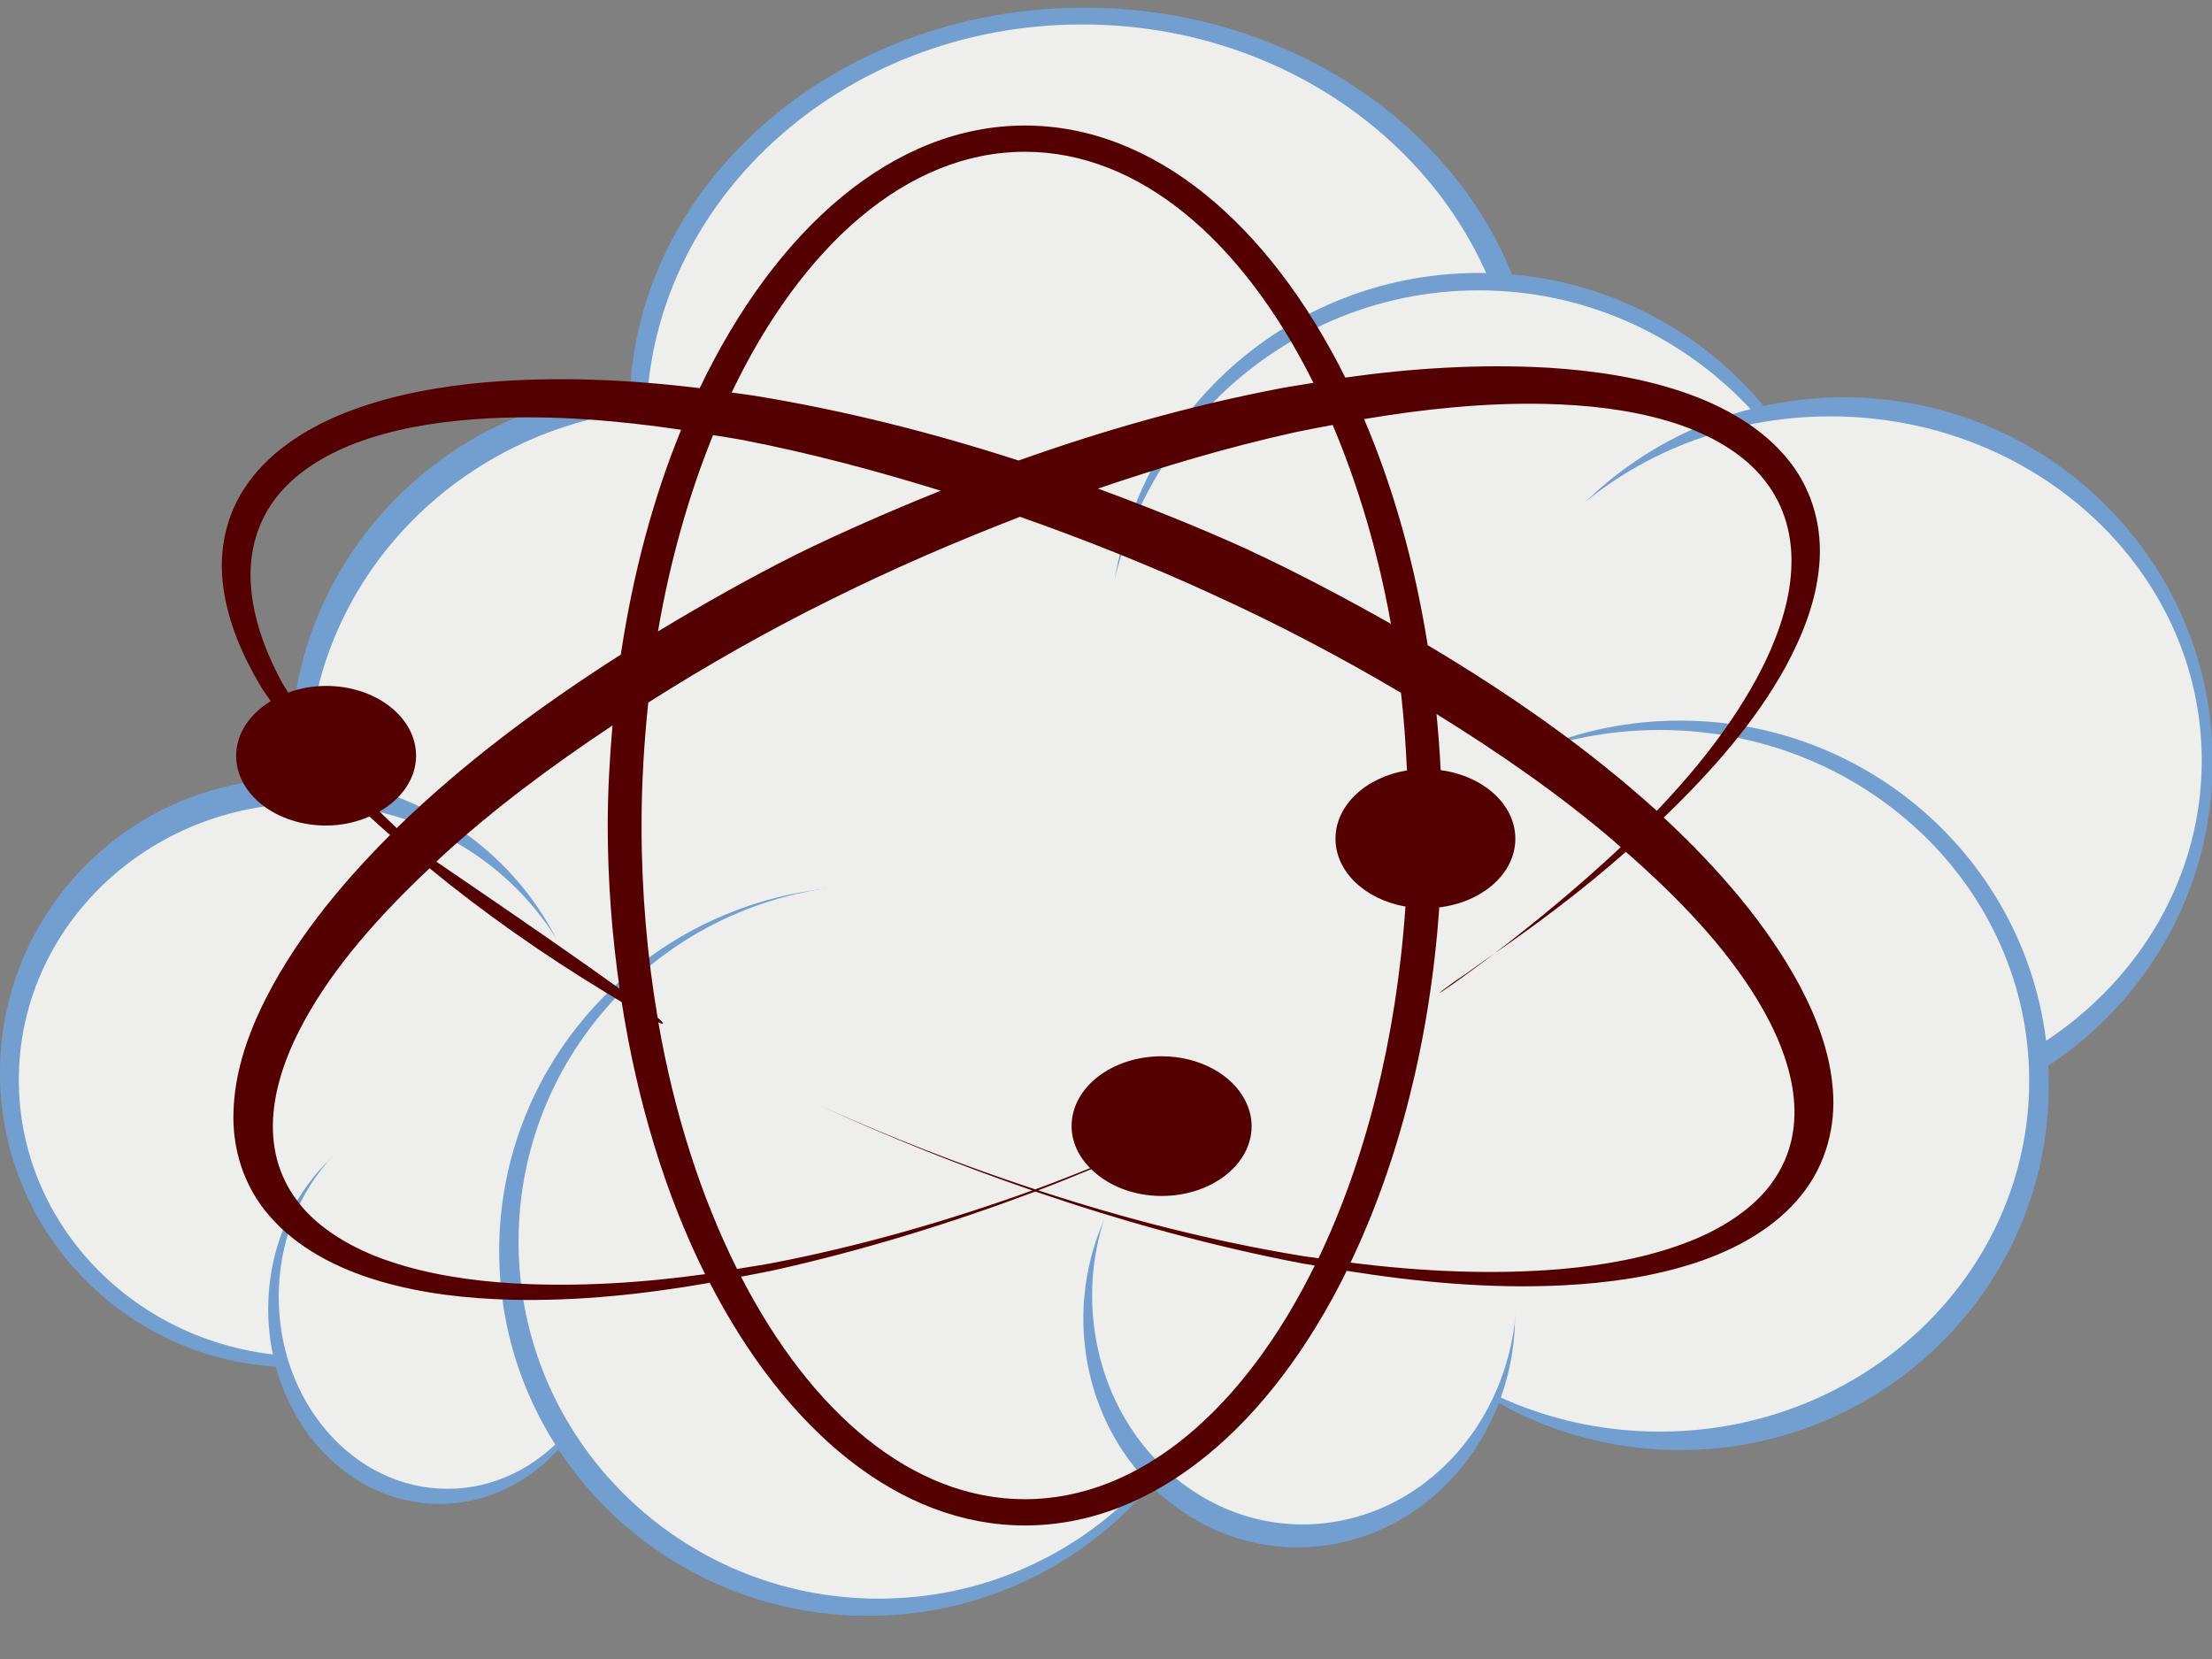 <?xml version="1.0" encoding="UTF-8" standalone="no"?>
<svg
   xmlns:dc="http://purl.org/dc/elements/1.1/"
   xmlns:cc="http://creativecommons.org/ns#"
   xmlns:rdf="http://www.w3.org/1999/02/22-rdf-syntax-ns#"
   xmlns:svg="http://www.w3.org/2000/svg"
   xmlns="http://www.w3.org/2000/svg"
   xmlns:sodipodi="http://sodipodi.sourceforge.net/DTD/sodipodi-0.dtd"
   xmlns:inkscape="http://www.inkscape.org/namespaces/inkscape"
   sodipodi:docname="events.svg"
   inkscape:version="1.0 (4035a4fb49, 2020-05-01)"
   id="svg266"
   version="1.1"
   viewBox="0 0 161.055 120.809"
   height="120.809mm"
   width="161.055mm">
  <rect x="0" y="0" width="161.055" height="120.809" fill="#808080" stroke="none"/>
  <defs
     id="defs260" />
  <sodipodi:namedview
     fit-margin-bottom="0"
     fit-margin-right="0"
     fit-margin-left="0"
     fit-margin-top="0"
     inkscape:window-maximized="1"
     inkscape:window-y="0"
     inkscape:window-x="0"
     inkscape:window-height="704"
     inkscape:window-width="1366"
     showgrid="false"
     inkscape:document-rotation="0"
     inkscape:current-layer="layer1"
     inkscape:document-units="mm"
     inkscape:cy="380.63498"
     inkscape:cx="351.94628"
     inkscape:zoom="0.35"
     inkscape:pageshadow="2"
     inkscape:pageopacity="0.0"
     borderopacity="1.0"
     bordercolor="#666666"
     pagecolor="#ffffff"
     id="base" />
  <g
     transform="translate(-12.714,-47.457)"
     id="layer1"
     inkscape:groupmode="layer"
     inkscape:label="Layer 1">
    <g
       transform="matrix(1.074,0,0,1.195,12.181,-1092.457)"
       id="g4449">
      <path
         id="path2844"
         d="m 104.794,978.866 c 0,13.529 -13.794,24.496 -30.81,24.496 -17.016,0 -30.81,-10.967 -30.81,-24.496 0,-13.529 13.794,-24.496 30.81,-24.496 17.016,0 30.81,10.967 30.81,24.496 z"
         style="fill:#729fcf;fill-opacity:1;fill-rule:nonzero;stroke:none" />
      <path
         id="path2844-3"
         d="m 103.424,979.71 c 0,13.43 -13.234,24.318 -29.56,24.318 -16.325,0 -29.56,-10.887 -29.56,-24.318 0,-13.43 13.234,-24.318 29.56,-24.318 16.325,0 29.56,10.887 29.56,24.318 z"
         style="fill:#eeeeec;fill-opacity:1;fill-rule:nonzero;stroke:none" />
      <path
         id="path2844-9"
         d="m 106.057,1009.928 c 0,12.274 -11.193,22.223 -25.001,22.223 -13.808,0 -25.001,-9.95 -25.001,-22.223 0,-12.274 11.193,-22.223 25.001,-22.223 13.808,0 25.001,9.95 25.001,22.223 z"
         style="fill:#eeeeec;fill-opacity:1;fill-rule:nonzero;stroke:none" />
      <path
         id="path2844-5"
         d="m 125.755,992.756 c 0,12.274 -11.193,22.223 -25.001,22.223 -13.808,0 -25.001,-9.95 -25.001,-22.223 0,-12.274 11.193,-22.223 25.001,-22.223 13.808,0 25.001,9.95 25.001,22.223 z"
         style="fill:#729fcf;fill-opacity:1;fill-rule:nonzero;stroke:none" />
      <path
         id="path2844-11"
         d="m 70.197,999.827 c 0,12.274 -11.193,22.223 -25.001,22.223 -13.808,0 -25.001,-9.95 -25.001,-22.223 0,-12.274 11.193,-22.223 25.001,-22.223 13.808,0 25.001,9.95 25.001,22.223 z"
         style="fill:#729fcf;fill-opacity:1;fill-rule:nonzero;stroke:none" />
      <path
         id="path2844-11-1"
         d="m 72.616,1000.96 c 0,12.274 -11.473,22.223 -25.626,22.223 -14.153,0 -25.626,-9.95 -25.626,-22.223 0,-12.274 11.473,-22.223 25.626,-22.223 14.153,0 25.626,9.95 25.626,22.223 z"
         style="fill:#eeeeec;fill-opacity:1;fill-rule:nonzero;stroke:none" />
      <path
         id="path2844-1"
         d="m 40.397,1019.272 c 0,9.903 -8.932,17.93 -19.951,17.93 -11.018,0 -19.951,-8.028 -19.951,-17.93 0,-9.903 8.932,-17.93 19.951,-17.93 11.018,0 19.951,8.028 19.951,17.93 z"
         style="fill:#729fcf;fill-opacity:1;fill-rule:nonzero;stroke:none" />
      <path
         id="path2844-1-76"
         d="m 40.958,1019.699 c 0,9.305 -8.772,16.848 -19.593,16.848 -10.821,0 -19.593,-7.543 -19.593,-16.848 0,-9.305 8.772,-16.848 19.593,-16.848 10.821,0 19.593,7.543 19.593,16.848 z"
         style="fill:#eeeeec;fill-opacity:1;fill-rule:nonzero;stroke:none" />
      <path
         id="path2844-5-4"
         d="m 126.187,994.888 c 0,12.865 -11.393,23.295 -25.448,23.295 -14.054,0 -25.448,-10.429 -25.448,-23.295 0,-12.865 11.393,-23.295 25.448,-23.295 14.054,0 25.448,10.429 25.448,23.295 z"
         style="fill:#eeeeec;fill-opacity:1;fill-rule:nonzero;stroke:none" />
      <path
         id="path2844-2"
         d="m 150.504,1000.332 c 0,12.274 -11.193,22.223 -25.001,22.223 -13.808,0 -25.001,-9.95 -25.001,-22.223 0,-12.274 11.193,-22.223 25.001,-22.223 13.808,0 25.001,9.95 25.001,22.223 z"
         style="fill:#729fcf;fill-opacity:1;fill-rule:nonzero;stroke:none" />
      <path
         id="path2844-2-2"
         d="m 149.759,1000.245 c 0,11.583 -11.273,20.973 -25.18,20.973 -13.906,0 -25.18,-9.39 -25.18,-20.973 0,-11.583 11.273,-20.973 25.18,-20.973 13.906,0 25.18,9.39 25.18,20.973 z"
         style="fill:#eeeeec;fill-opacity:1;fill-rule:nonzero;stroke:none" />
      <path
         id="path2844-1-7"
         d="m 41.912,1033.667 c 0,6.555 -5.201,11.869 -11.617,11.869 -6.416,0 -11.617,-5.314 -11.617,-11.869 0,-6.555 5.201,-11.869 11.617,-11.869 6.416,0 11.617,5.314 11.617,11.869 z"
         style="fill:#729fcf;fill-opacity:1;fill-rule:nonzero;stroke:none" />
      <path
         id="path2844-1-7-2"
         d="m 42.267,1032.924 c 0,6.457 -5.121,11.691 -11.438,11.691 -6.317,0 -11.438,-5.234 -11.438,-11.691 0,-6.457 5.121,-11.691 11.438,-11.691 6.317,0 11.438,5.234 11.438,11.691 z"
         style="fill:#eeeeec;fill-opacity:1;fill-rule:nonzero;stroke:none" />
      <path
         id="path2844-4"
         d="m 84.339,1030.131 c 0,12.274 -11.193,22.223 -25.001,22.223 -13.808,0 -25.001,-9.95 -25.001,-22.223 0,-12.274 11.193,-22.223 25.001,-22.223 13.808,0 25.001,9.95 25.001,22.223 z"
         style="fill:#729fcf;fill-opacity:1;fill-rule:nonzero;stroke:none" />
      <path
         id="path2844-4-2"
         d="m 84.475,1029.554 c 0,12.014 -10.93,21.754 -24.413,21.754 -13.483,0 -24.413,-9.739 -24.413,-21.754 0,-12.014 10.93,-21.754 24.413,-21.754 13.483,0 24.413,9.74 24.413,21.754 z"
         style="fill:#eeeeec;fill-opacity:1;fill-rule:nonzero;stroke:none" />
      <path
         id="path2844-8"
         d="m 139.392,1020.03 c 0,12.274 -11.193,22.223 -25.001,22.223 -13.808,0 -25.001,-9.95 -25.001,-22.223 0,-12.274 11.193,-22.223 25.001,-22.223 13.808,0 25.001,9.95 25.001,22.223 z"
         style="fill:#729fcf;fill-opacity:1;fill-rule:nonzero;stroke:none" />
      <path
         id="path2844-8-1"
         d="m 138.062,1019.754 c 0,11.805 -11.213,21.375 -25.046,21.375 -13.832,0 -25.046,-9.57 -25.046,-21.375 0,-11.805 11.213,-21.375 25.046,-21.375 13.832,0 25.046,9.57 25.046,21.375 z"
         style="fill:#eeeeec;fill-opacity:1;fill-rule:nonzero;stroke:none" />
      <path
         id="path2844-1-7-6"
         d="m 90.958,1047.975 c -7.972,1.318 -15.502,-3.805 -16.82,-11.443 -1.318,-7.638 4.076,-14.898 12.048,-16.217 7.972,-1.318 15.502,3.805 16.82,11.443 1.318,7.638 -4.076,14.898 -12.048,16.216 z"
         style="fill:#729fcf;fill-opacity:1;fill-rule:nonzero;stroke:none" />
      <path
         id="path2844-1-7-6-5"
         d="m 91.268,1046.578 c -7.838,1.318 -15.242,-3.805 -16.538,-11.443 -1.296,-7.638 4.008,-14.898 11.845,-16.217 7.838,-1.318 15.242,3.805 16.538,11.443 1.296,7.638 -4.008,14.898 -11.845,16.217 z"
         style="fill:#eeeeec;fill-opacity:1;fill-rule:nonzero;stroke:none" />
    </g>
    <g
       style="fill:#550000"
       transform="matrix(4.577,0,0,3.551,21.843,56.597)"
       id="g80">
      <path
         style="fill:#550000"
         d="m 21.172,17.525 c 0.208,-0.175 0.402,-0.367 0.605,-0.547 -0.769,0.755 -1.177,1.075 -0.605,0.547 z m 5.99,2.243 c 0.047,0.734 -0.102,1.527 -0.499,2.16 -0.408,0.662 -1.032,1.116 -1.702,1.397 -0.672,0.282 -1.383,0.408 -2.087,0.455 -1.167,0.076 -2.319,-0.067 -3.445,-0.297 -1.219,3.187 -3.06,5.221 -5.119,5.221 -2.002,0 -3.796,-1.935 -5.014,-4.976 C 8.267,23.96 7.214,24.108 6.145,24.076 5.442,24.053 4.723,23.952 4.044,23.694 3.365,23.437 2.725,23.005 2.293,22.358 1.872,21.74 1.698,20.952 1.72,20.217 1.737,19.473 1.915,18.756 2.165,18.079 2.649,16.785 3.38,15.618 4.211,14.547 4.102,14.421 3.989,14.297 3.883,14.168 c -0.205,0.114 -0.438,0.185 -0.69,0.185 -0.79,0 -1.431,-0.641 -1.431,-1.431 0,-0.456 0.218,-0.858 0.55,-1.12 C 2.264,11.707 2.208,11.618 2.163,11.521 1.866,10.879 1.634,10.195 1.558,9.47 1.48,8.752 1.584,7.975 1.961,7.312 2.331,6.645 2.95,6.143 3.62,5.829 4.291,5.51 5.013,5.347 5.73,5.265 6.875,5.14 8.017,5.209 9.136,5.385 10.354,2.107 12.219,0 14.31,0 c 2.046,0 3.878,2.013 5.096,5.168 1.055,-0.192 2.134,-0.281 3.221,-0.203 0.72,0.058 1.446,0.194 2.13,0.49 0.681,0.293 1.311,0.764 1.714,1.43 0.391,0.637 0.527,1.419 0.474,2.138 -0.049,0.727 -0.259,1.418 -0.532,2.069 -0.484,1.137 -1.178,2.15 -1.941,3.097 0.867,1.043 1.637,2.182 2.168,3.459 0.273,0.667 0.479,1.378 0.522,2.12 z M 19.705,6.019 c 0.458,1.383 0.804,2.948 1.012,4.636 1.314,1.008 2.549,2.119 3.635,3.385 0.003,0.004 0.006,0.008 0.009,0.012 0.709,-0.957 1.324,-1.983 1.735,-3.084 0.232,-0.637 0.396,-1.302 0.407,-1.964 C 26.517,8.343 26.37,7.699 26.006,7.165 25.66,6.653 25.114,6.272 24.514,6.05 23.909,5.822 23.247,5.727 22.586,5.708 21.626,5.681 20.658,5.812 19.705,6.019 Z m -4.34,15.38 c -0.28,0.148 -0.56,0.296 -0.845,0.434 1.367,0.577 2.777,1.047 4.228,1.351 0.077,0.016 0.155,0.026 0.232,0.041 0.743,-2.001 1.238,-4.485 1.383,-7.211 -0.637,-0.144 -1.113,-0.711 -1.113,-1.392 0,-0.689 0.488,-1.264 1.137,-1.399 C 20.368,12.684 20.338,12.151 20.292,11.631 19.33,10.898 18.325,10.215 17.285,9.607 16.297,9.021 15.274,8.497 14.232,8.022 13.205,8.534 12.2,9.093 11.233,9.714 10.222,10.356 9.248,11.07 8.318,11.831 8.251,12.65 8.211,13.49 8.211,14.352 c 0,1.37 0.091,2.69 0.256,3.94 0.119,0.132 0.109,0.154 0.011,0.097 0.256,1.891 0.689,3.603 1.252,5.055 0.174,-0.037 0.348,-0.069 0.52,-0.11 1.44,-0.354 2.832,-0.874 4.178,-1.499 -1.153,-0.512 -2.278,-1.089 -3.361,-1.731 1.097,0.641 2.237,1.212 3.407,1.709 0.294,-0.137 0.583,-0.287 0.873,-0.435 -0.183,-0.24 -0.295,-0.537 -0.295,-0.862 0,-0.791 0.641,-1.432 1.432,-1.432 0.604,0 1.118,0.375 1.329,0.904 0.002,-0.001 0.004,-0.002 0.005,-0.003 -0.002,0.001 -0.004,0.002 -0.005,0.003 0.065,0.164 0.103,0.341 0.103,0.528 0,0.791 -0.641,1.432 -1.432,1.432 -0.456,0 -0.857,-0.217 -1.119,-0.549 z M 7.673,14.352 c 0,-0.698 0.031,-1.379 0.076,-2.051 -0.967,0.828 -1.89,1.712 -2.71,2.68 -0.031,0.037 -0.06,0.076 -0.091,0.113 1.441,1.264 2.368,2.097 2.915,2.606 -0.12,-1.076 -0.19,-2.193 -0.19,-3.348 z M 10.657,8.805 C 11.405,8.331 12.181,7.898 12.97,7.487 11.931,7.073 10.874,6.709 9.791,6.441 9.644,6.406 9.496,6.379 9.349,6.347 8.966,7.56 8.666,8.913 8.472,10.373 9.18,9.823 9.905,9.293 10.657,8.805 Z m 9.475,1.412 C 19.926,8.731 19.606,7.362 19.205,6.139 c -0.198,0.049 -0.398,0.095 -0.594,0.149 -1.072,0.306 -2.115,0.707 -3.139,1.156 0.802,0.382 1.592,0.788 2.356,1.234 0.792,0.475 1.556,0.996 2.304,1.539 z M 9.644,5.475 c 0.116,0.022 0.234,0.038 0.349,0.062 1.45,0.304 2.856,0.765 4.216,1.332 C 15.548,6.254 16.937,5.743 18.376,5.388 18.549,5.346 18.725,5.314 18.899,5.276 17.78,2.379 16.14,0.538 14.31,0.538 c -1.871,0 -3.547,1.923 -4.666,4.937 z M 4.316,14.406 C 4.319,14.402 4.322,14.398 4.325,14.394 5.377,13.076 6.587,11.911 7.881,10.848 8.076,9.177 8.401,7.619 8.841,6.238 7.831,6.046 6.809,5.937 5.797,6.002 5.135,6.046 4.477,6.164 3.882,6.413 3.287,6.659 2.761,7.05 2.425,7.586 2.087,8.12 1.96,8.778 1.997,9.436 c 0.036,0.66 0.221,1.32 0.478,1.948 0.034,0.083 0.079,0.161 0.115,0.243 0.184,-0.086 0.387,-0.137 0.603,-0.137 0.79,0 1.431,0.641 1.431,1.431 0,0.47 -0.23,0.884 -0.58,1.144 0.088,0.117 0.182,0.227 0.272,0.341 z m 4.906,9.145 C 8.602,21.951 8.147,20.051 7.895,17.973 7.807,17.906 7.718,17.837 7.628,17.765 6.639,16.99 5.704,16.145 4.839,15.229 4.048,16.191 3.331,17.221 2.85,18.35 c -0.514,1.202 -0.772,2.615 -0.096,3.732 0.315,0.53 0.852,0.95 1.454,1.208 0.607,0.265 1.28,0.396 1.957,0.45 1.014,0.075 2.042,-0.007 3.057,-0.189 z m 9.699,-0.177 c -0.069,-0.016 -0.138,-0.028 -0.206,-0.044 -1.458,-0.36 -2.87,-0.868 -4.24,-1.473 -1.348,0.653 -2.742,1.21 -4.187,1.622 -0.163,0.045 -0.33,0.083 -0.495,0.124 1.117,2.794 2.725,4.563 4.516,4.563 1.842,0 3.492,-1.863 4.612,-4.792 z m 7.047,-5.433 c -0.521,-1.112 -1.273,-2.116 -2.099,-3.049 -0.652,0.742 -1.356,1.431 -2.092,2.086 0.558,-0.548 1.305,-1.326 2.01,-2.181 -0.043,-0.048 -0.083,-0.098 -0.127,-0.146 -0.854,-0.94 -1.809,-1.791 -2.803,-2.585 0.028,0.38 0.052,0.762 0.066,1.151 0.674,0.116 1.188,0.699 1.188,1.406 0,0.715 -0.526,1.302 -1.21,1.408 -0.148,2.737 -0.653,5.238 -1.412,7.284 1.115,0.181 2.247,0.253 3.358,0.131 0.675,-0.078 1.342,-0.232 1.938,-0.519 0.594,-0.279 1.116,-0.718 1.414,-1.26 0.634,-1.14 0.324,-2.542 -0.231,-3.726 z"
         id="path78" />
    </g>
    <g
       transform="matrix(5.404,0,0,4.435,20.575,47.457)"
       id="g82" />
    <g
       transform="matrix(5.404,0,0,4.435,20.575,47.457)"
       id="g84" />
    <g
       transform="matrix(5.404,0,0,4.435,20.575,47.457)"
       id="g86" />
    <g
       transform="matrix(5.404,0,0,4.435,20.575,47.457)"
       id="g88" />
    <g
       transform="matrix(5.404,0,0,4.435,20.575,47.457)"
       id="g90" />
    <g
       transform="matrix(5.404,0,0,4.435,20.575,47.457)"
       id="g92" />
    <g
       transform="matrix(5.404,0,0,4.435,20.575,47.457)"
       id="g94" />
    <g
       transform="matrix(5.404,0,0,4.435,20.575,47.457)"
       id="g96" />
    <g
       transform="matrix(5.404,0,0,4.435,20.575,47.457)"
       id="g98" />
    <g
       transform="matrix(5.404,0,0,4.435,20.575,47.457)"
       id="g100" />
    <g
       transform="matrix(5.404,0,0,4.435,20.575,47.457)"
       id="g102" />
    <g
       transform="matrix(5.404,0,0,4.435,20.575,47.457)"
       id="g104" />
    <g
       transform="matrix(5.404,0,0,4.435,20.575,47.457)"
       id="g106" />
    <g
       transform="matrix(5.404,0,0,4.435,20.575,47.457)"
       id="g108" />
    <g
       transform="matrix(5.404,0,0,4.435,20.575,47.457)"
       id="g110" />
  </g>
</svg>
